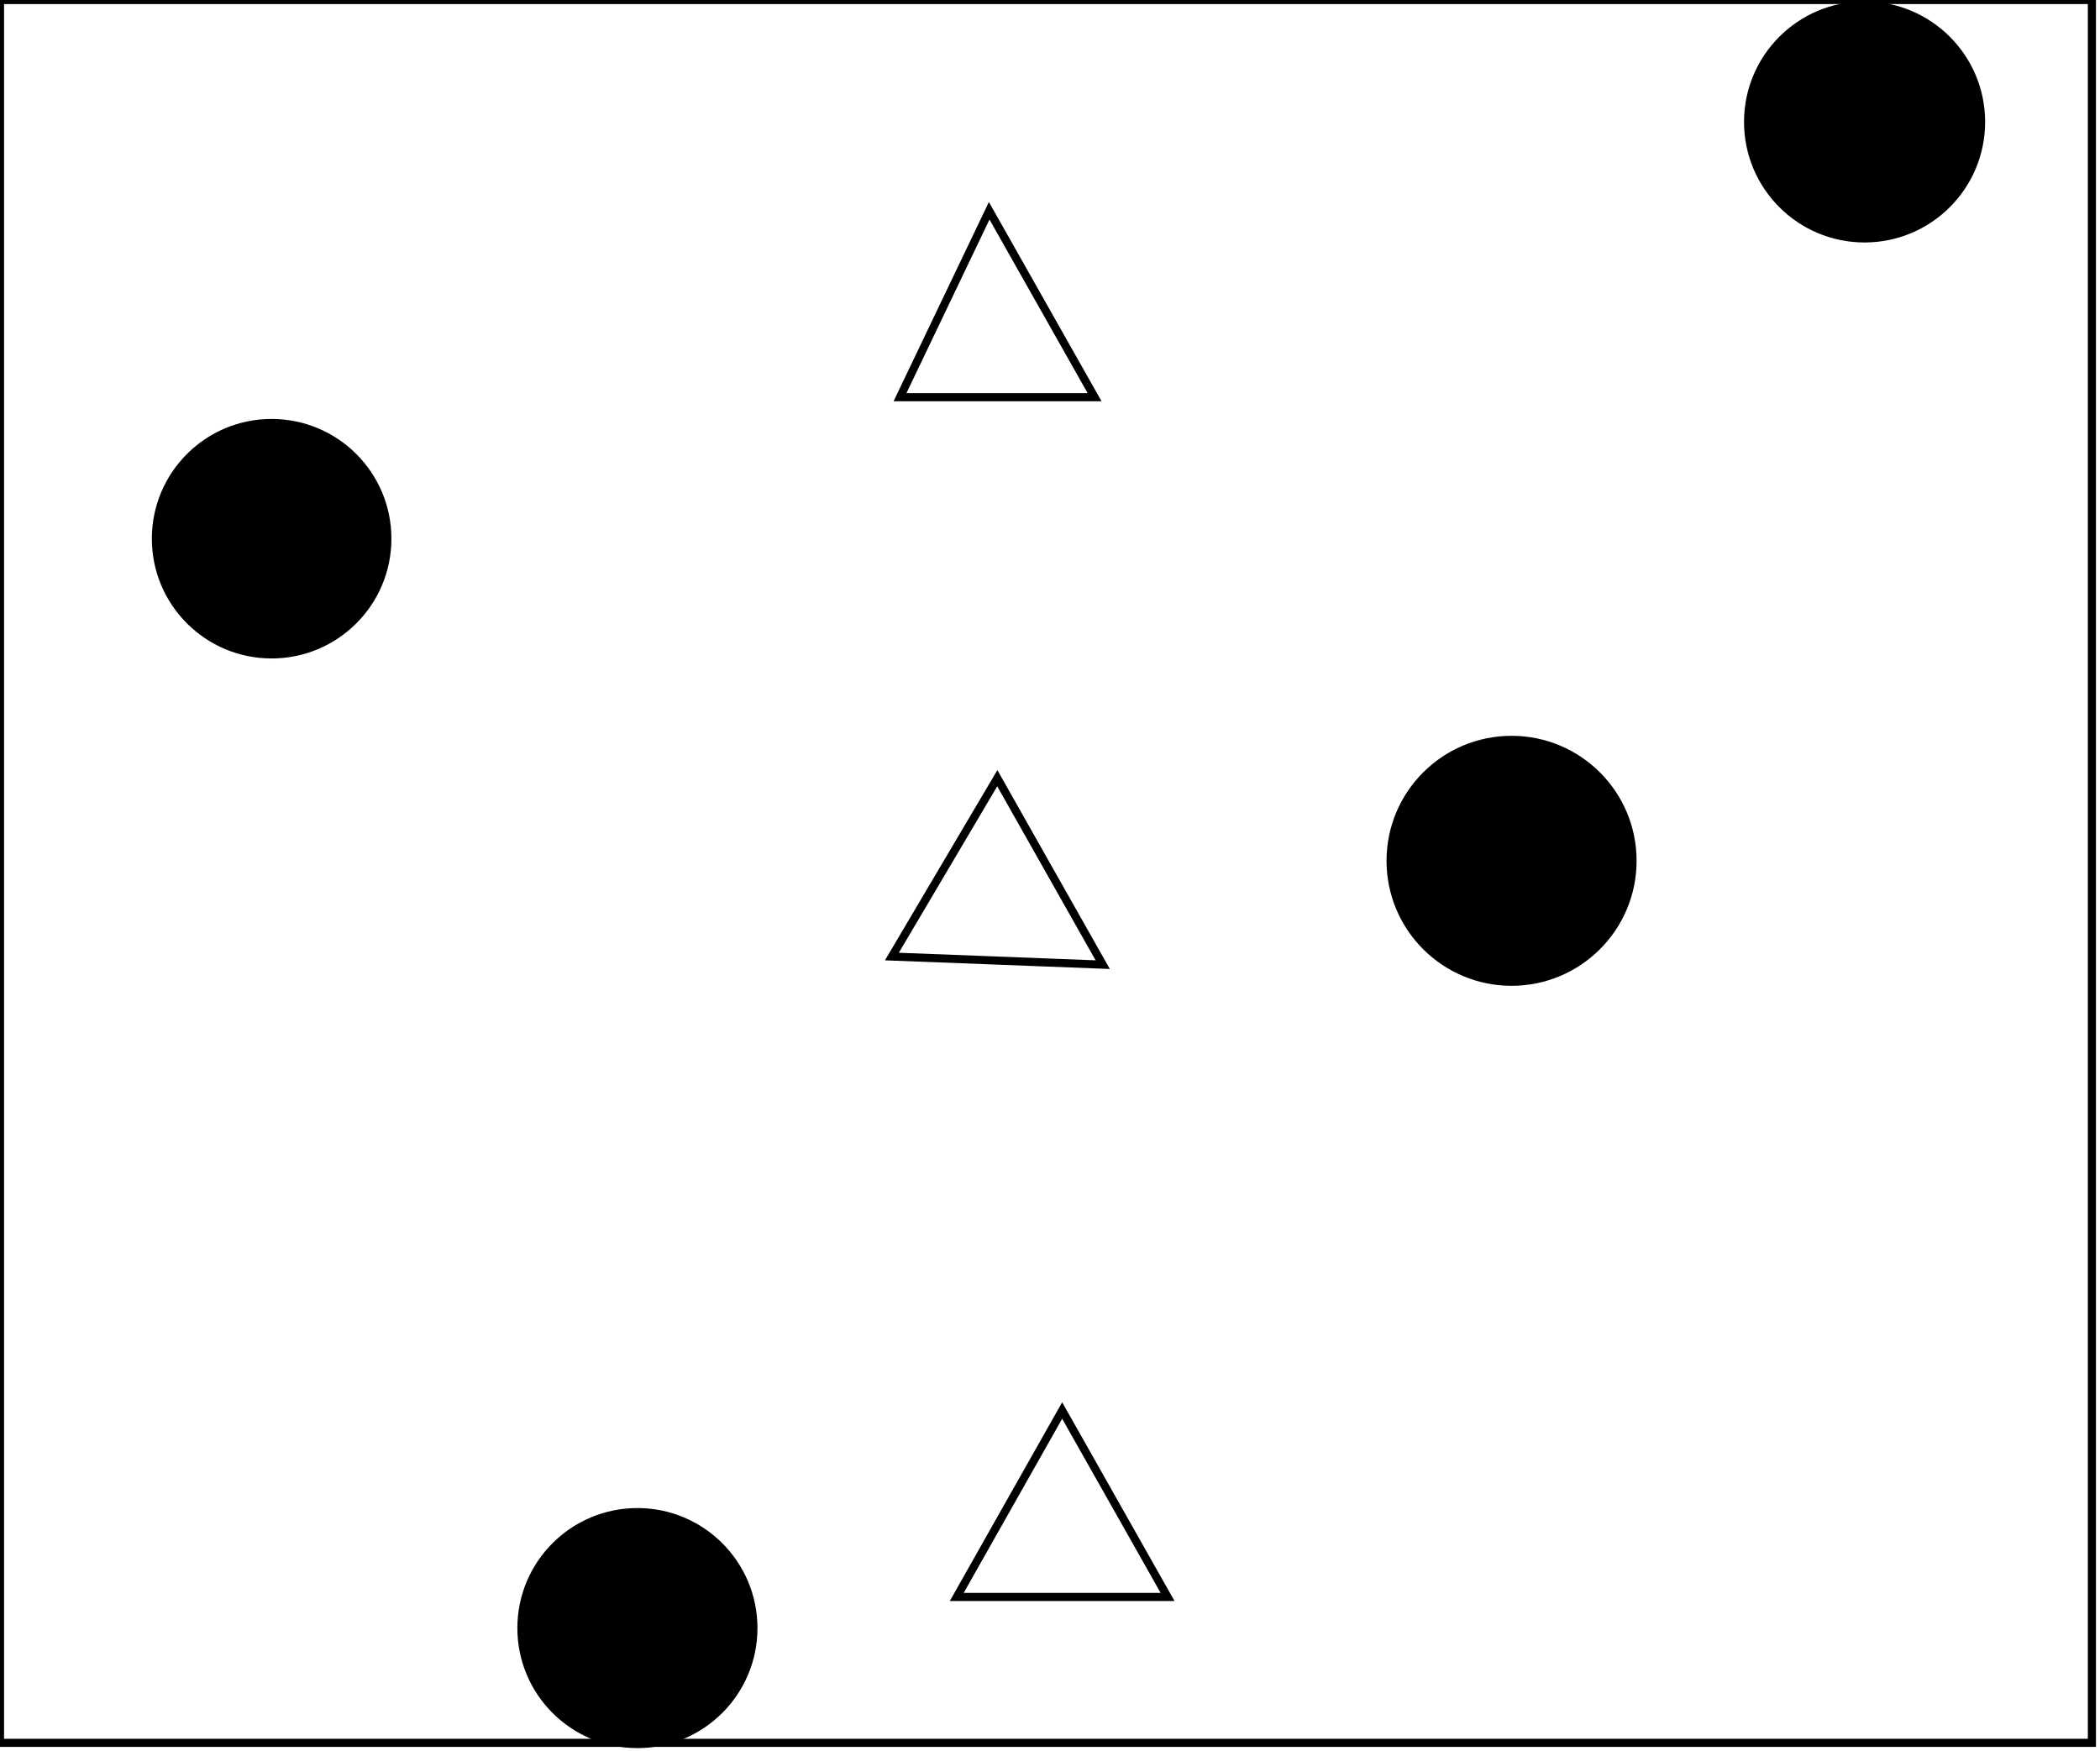 <?xml version="1.0" encoding="utf-8" ?>
<svg baseProfile="full" height="216" version="1.1" width="259" xmlns="http://www.w3.org/2000/svg" xmlns:ev="http://www.w3.org/2001/xml-events" xmlns:xlink="http://www.w3.org/1999/xlink"><defs /><rect fill="white" height="216" width="259" x="0" y="0" /><circle cx="78.707" cy="200.631" fill="none" r="9.393" stroke="black" stroke-width="1" /><circle cx="78.614" cy="200.842" fill="black" r="14.306" stroke="black" stroke-width="1" /><path d="M 131,174 L 118,197 L 144,197 Z" fill="none" stroke="black" stroke-width="1" /><circle cx="185.887" cy="106.289" fill="none" r="9.177" stroke="black" stroke-width="1" /><path d="M 123,96 L 110,118 L 136,119 Z" fill="none" stroke="black" stroke-width="1" /><circle cx="186.426" cy="106.191" fill="black" r="14.92" stroke="black" stroke-width="1" /><circle cx="33.289" cy="66.458" fill="none" r="9.075" stroke="black" stroke-width="1" /><circle cx="33.5" cy="66.455" fill="black" r="14.273" stroke="black" stroke-width="1" /><path d="M 122,26 L 111,49 L 135,49 Z" fill="none" stroke="black" stroke-width="1" /><circle cx="229.585" cy="14.775" fill="none" r="9.416" stroke="black" stroke-width="1" /><circle cx="229.965" cy="15.044" fill="black" r="14.368" stroke="black" stroke-width="1" /><path d="M 0,0 L 0,215 L 258,215 L 258,0 Z" fill="none" stroke="black" stroke-width="1" /></svg>